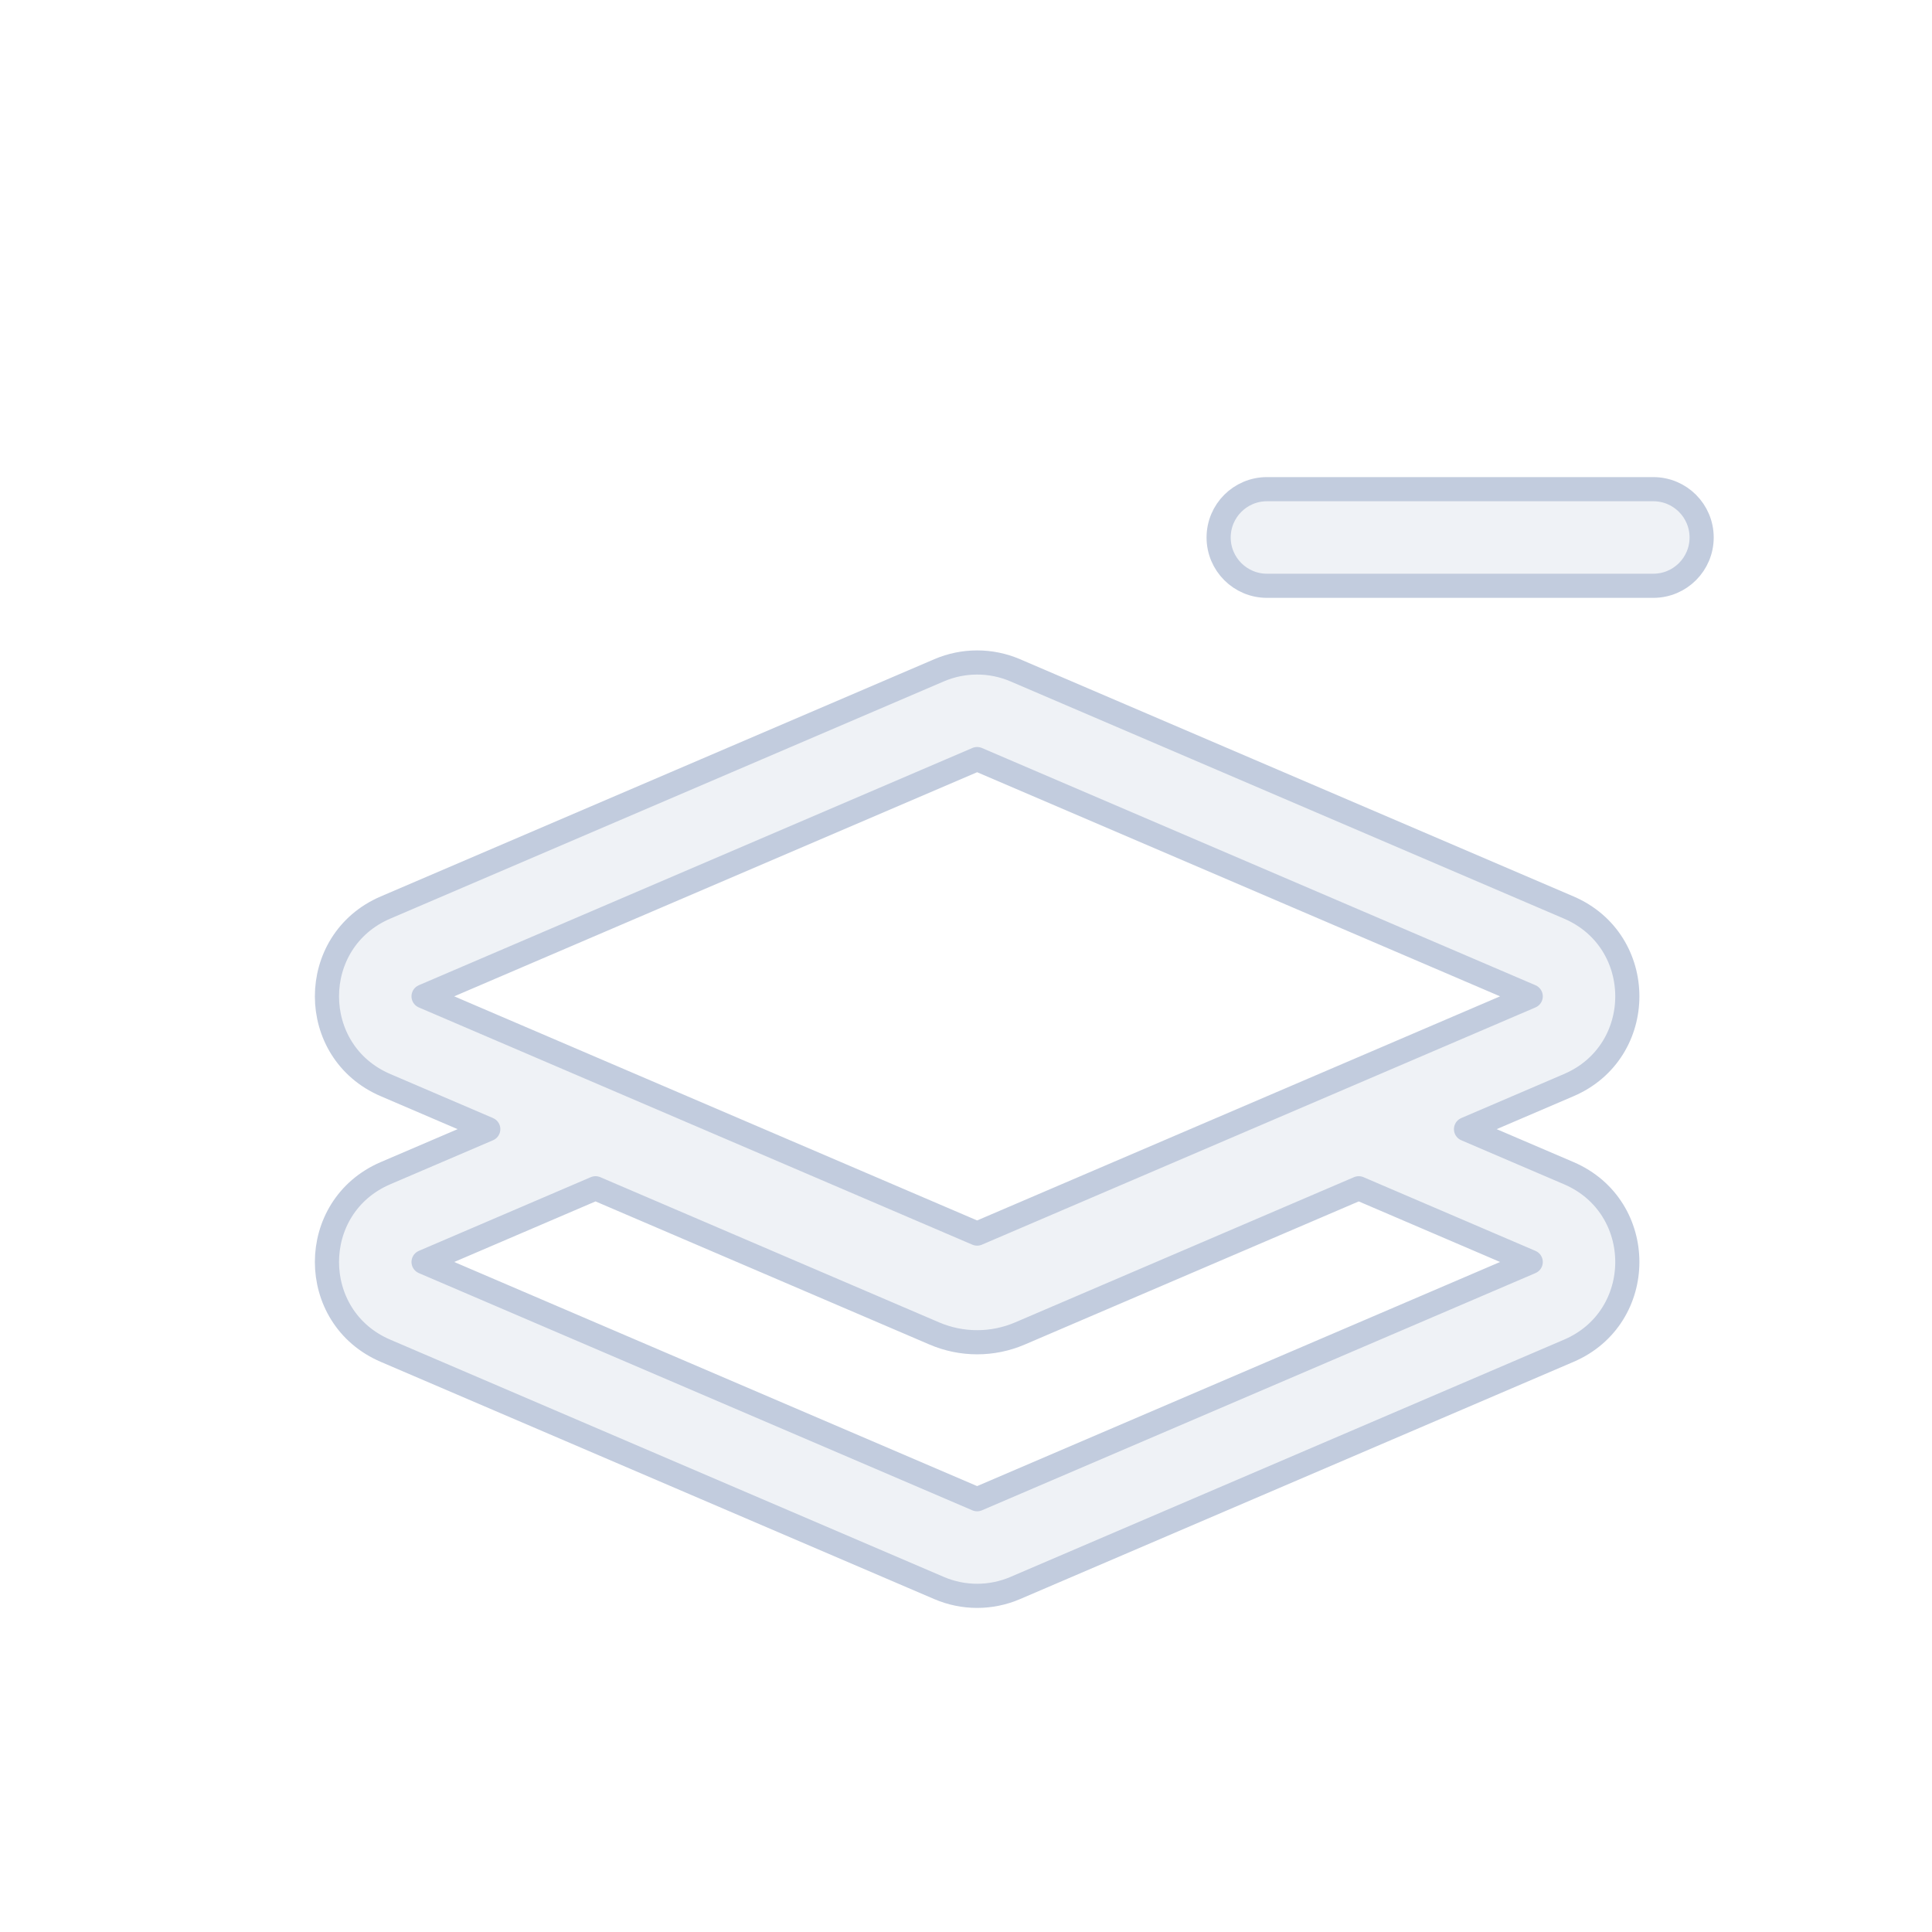 <svg width="80" height="80" viewBox="0 0 80 80" fill="none" xmlns="http://www.w3.org/2000/svg">
  <path d="M52.461 20.256C51.357 20.256 50.461 21.151 50.461 22.256C50.461 23.36 51.357 24.256 52.461 24.256H68.461C69.566 24.256 70.461 23.36 70.461 22.256C70.461 21.151 69.566 20.256 68.461 20.256H52.461Z" fill="#C2CCDE" fill-opacity="0.25" />
  <path fill-rule="evenodd" clip-rule="evenodd" d="M42.037 27.755C41.031 27.324 39.892 27.324 38.886 27.755L15.963 37.579C12.73 38.965 12.73 43.547 15.963 44.932L20.218 46.756L15.963 48.579C12.73 49.965 12.73 54.547 15.963 55.932L38.886 65.757C39.892 66.188 41.031 66.188 42.037 65.757L64.96 55.932C68.192 54.547 68.192 49.965 64.96 48.579L60.705 46.756L64.96 44.932C68.192 43.547 68.192 38.965 64.96 37.579L42.037 27.755ZM17.539 52.256L24.66 49.204L38.689 55.216C39.821 55.701 41.102 55.701 42.234 55.216L56.263 49.204L63.384 52.256L40.461 62.08L17.539 52.256ZM40.461 31.432L63.384 41.256L40.461 51.08L17.539 41.256L40.461 31.432Z" fill="#C2CCDE" fill-opacity="0.25" />
  <path d="M52.461 20.256C51.357 20.256 50.461 21.151 50.461 22.256C50.461 23.36 51.357 24.256 52.461 24.256H68.461C69.566 24.256 70.461 23.36 70.461 22.256C70.461 21.151 69.566 20.256 68.461 20.256H52.461Z" stroke="#C2CCDE" stroke-linecap="round" stroke-linejoin="round" />
  <path fill-rule="evenodd" clip-rule="evenodd" d="M42.037 27.755C41.031 27.324 39.892 27.324 38.886 27.755L15.963 37.579C12.73 38.965 12.73 43.547 15.963 44.932L20.218 46.756L15.963 48.579C12.73 49.965 12.73 54.547 15.963 55.932L38.886 65.757C39.892 66.188 41.031 66.188 42.037 65.757L64.96 55.932C68.192 54.547 68.192 49.965 64.96 48.579L60.705 46.756L64.96 44.932C68.192 43.547 68.192 38.965 64.96 37.579L42.037 27.755ZM17.539 52.256L24.66 49.204L38.689 55.216C39.821 55.701 41.102 55.701 42.234 55.216L56.263 49.204L63.384 52.256L40.461 62.08L17.539 52.256ZM40.461 31.432L63.384 41.256L40.461 51.08L17.539 41.256L40.461 31.432Z" stroke="#C2CCDE" stroke-linecap="round" stroke-linejoin="round" />
</svg>